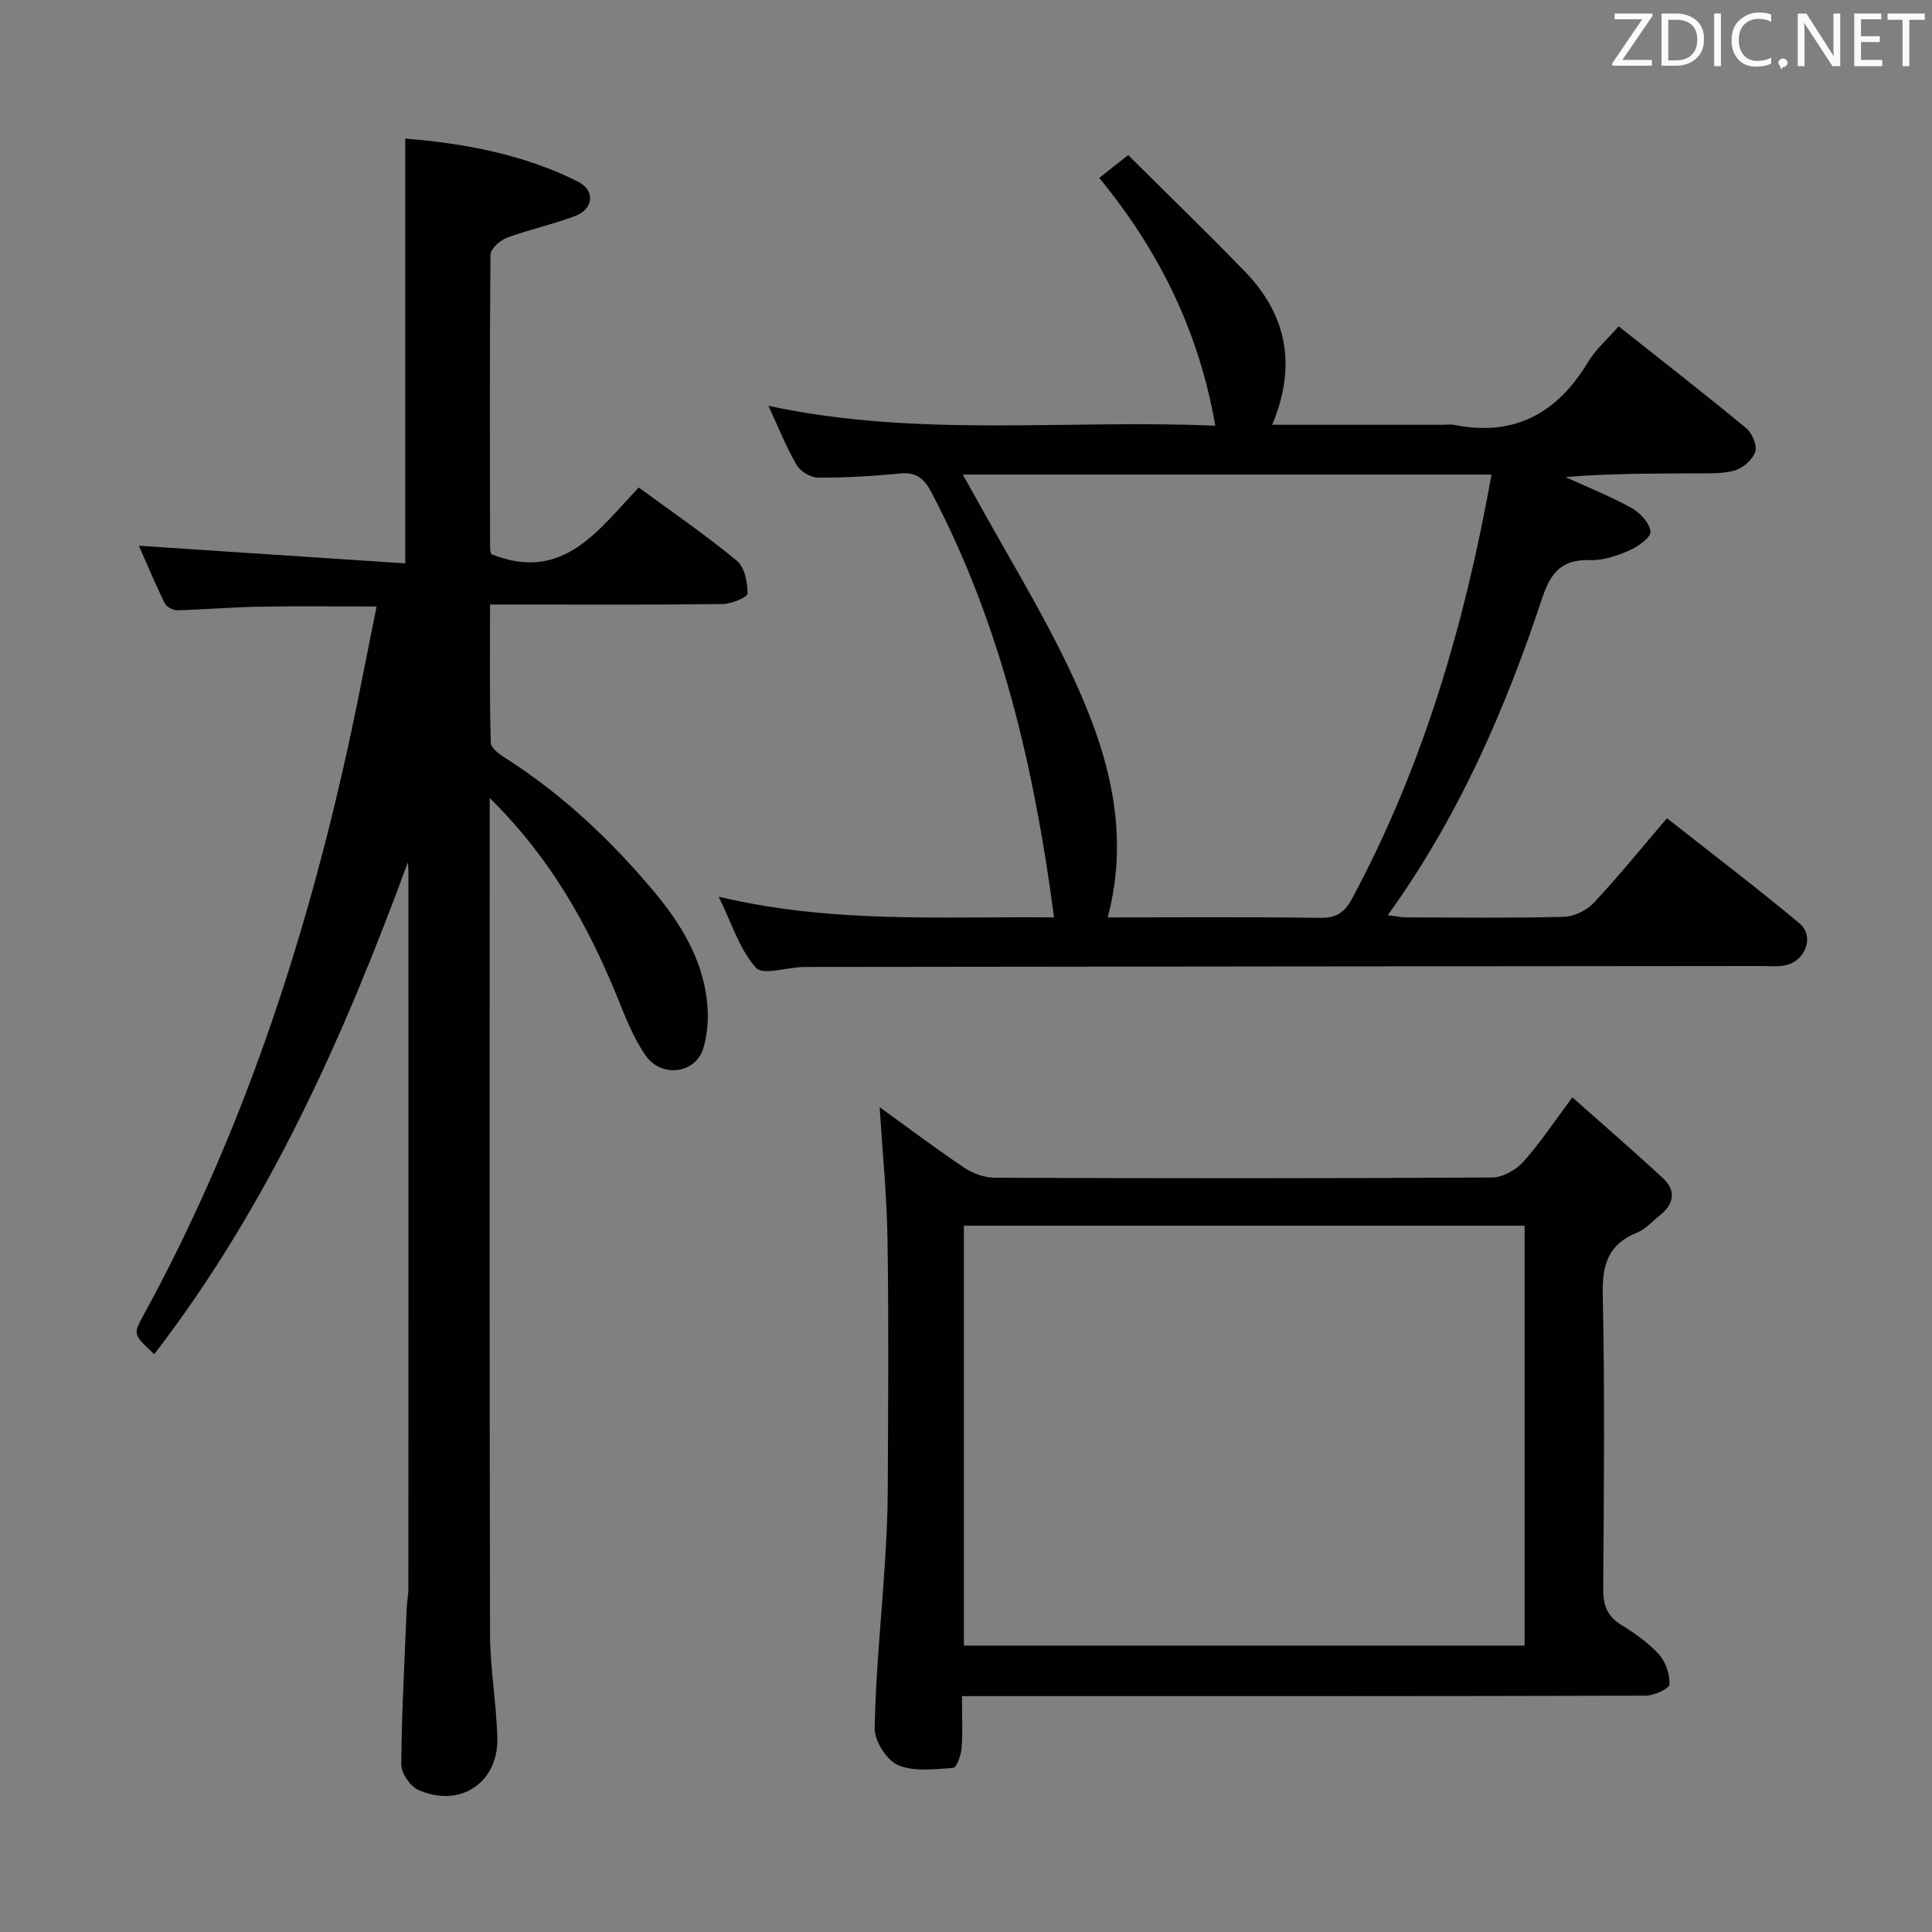 <svg enable-background="new 0 0 400 400" viewBox="0 0 400 400" xmlns="http://www.w3.org/2000/svg"><rect x="0" y="0" width="400" height="400" fill="#808080" stroke="none"/><path d="m84.45 178.52c-13.29 36.17-28.83 71.06-52.51 101.85-4.35-4.07-4.4-4.09-2.3-7.94 20.17-36.89 33.25-76.35 42.29-117.25 2.14-9.68 3.97-19.42 6.04-29.61-8.52 0-16.42-.11-24.32.04-5.65.1-11.29.6-16.93.74-.89.02-2.26-.72-2.63-1.48-1.96-4-3.67-8.12-5.33-11.88 18.47 1.22 36.72 2.43 55.14 3.65 0-29.92 0-58.62 0-87.95 12.09.99 24.37 3.2 35.76 8.91 3.59 1.8 3.25 5.66-.53 7.1-4.63 1.76-9.54 2.8-14.19 4.53-1.42.53-3.38 2.28-3.39 3.5-.19 20.33-.12 40.65-.08 60.98 0 .47.24.94.27 1.03 14.89 5.96 22.16-5.08 30.51-13.81 7.06 5.19 13.92 9.89 20.31 15.16 1.61 1.33 2.21 4.48 2.22 6.8 0 .75-3.34 2.15-5.16 2.17-13.99.18-27.99.1-41.99.1-1.82 0-3.63 0-6.17 0 0 9.77-.12 19.21.15 28.64.03 1.15 1.97 2.48 3.29 3.32 11.6 7.43 21.5 16.77 30.32 27.25 5.72 6.8 10.37 14.34 11.21 23.47.28 3.05.06 6.35-.84 9.26-1.61 5.21-8.67 6.13-11.95 1.39-2.51-3.62-4.15-7.9-5.83-12.03-6.08-14.9-13.75-28.75-26.42-41.24v5.81c0 55.82-.06 111.63.07 167.45.02 7.12 1.33 14.23 1.51 21.36.23 9.33-7.87 14.61-16.42 10.71-1.67-.76-3.48-3.47-3.47-5.26.09-10.81.68-21.61 1.13-32.41.05-1.32.34-2.64.34-3.96.02-49.32.02-98.64.01-147.96.02-.81-.06-1.62-.11-2.44z" fill="#010100"/><path d="m148.79 185.65c23.64 5.64 46.59 4.04 69.44 4.29-4.07-30.8-10.91-60.52-25.42-88.06-1.54-2.92-3.18-4.16-6.51-3.84-5.62.54-11.28.88-16.91.85-1.53-.01-3.68-1.28-4.45-2.61-2.16-3.71-3.75-7.75-5.85-12.26 30.98 6.67 61.78 2.77 92.52 4.12-3.36-19.43-11.52-36.08-24.03-51.31 1.7-1.34 3.33-2.62 6-4.72 8.03 8 16.23 15.91 24.15 24.09 8.73 9.02 10.79 19.52 5.66 31.75h35.19c.83 0 1.69-.14 2.5.02 12.45 2.49 21.32-2.41 27.7-13 1.59-2.64 4.04-4.76 6.34-7.41 9.04 7.17 17.83 13.99 26.39 21.07 1.24 1.02 2.33 3.59 1.89 4.92-.54 1.63-2.56 3.39-4.28 3.87-2.65.74-5.59.56-8.4.58-8.79.06-17.59.02-26.62.77 4.58 2.09 9.28 3.96 13.68 6.39 1.77.98 3.74 3.11 3.94 4.9.13 1.16-2.59 3.12-4.38 3.9-2.55 1.11-5.44 2.1-8.16 2.01-5.82-.19-8.12 2.54-9.88 7.85-7.66 23.07-17.28 45.26-31.98 65.66 1.59.19 2.78.45 3.96.45 10.83.03 21.66.17 32.49-.11 2.13-.06 4.74-1.33 6.21-2.9 5.11-5.45 9.81-11.28 15.15-17.52 9.29 7.33 18.52 14.33 27.4 21.74 3.26 2.72 1.26 7.95-3.04 8.74-1.62.3-3.32.12-4.99.12-65.98.06-131.96.11-197.94.2-3.46 0-8.58 1.81-10.03.18-3.39-3.76-4.98-9.11-7.74-14.73zm50.55-87.39c1.16 2.06 1.97 3.49 2.76 4.93 6.5 11.79 13.58 23.31 19.35 35.46 7.62 16.04 12.79 32.8 7.89 51.29 14.66 0 29.3-.12 43.93.09 3.33.05 5.1-1.07 6.61-3.88 14.77-27.5 23.39-56.98 28.92-87.89-36.57 0-72.67 0-109.46 0z" fill="#010100"/><path d="m199.17 351.17c0 4.13.18 7.46-.08 10.75-.12 1.47-1.05 4.06-1.75 4.11-3.82.26-8.1.84-11.41-.58-2.36-1.01-4.89-5.01-4.84-7.64.2-11.27 1.37-22.51 2.09-33.77.33-5.14.6-10.29.62-15.44.08-17.32.21-34.64-.05-51.96-.14-9.08-1.05-18.15-1.63-27.41 5.58 4.03 11.45 8.45 17.53 12.54 1.79 1.2 4.2 2.06 6.34 2.07 34.31.13 68.62.15 102.92-.05 2.19-.01 4.93-1.54 6.45-3.23 3.42-3.78 6.24-8.1 10.18-13.37 6.51 5.79 12.73 11.15 18.74 16.73 2.72 2.52 2.38 5.3-.56 7.64-1.56 1.24-2.96 2.89-4.73 3.61-5.99 2.41-7.3 6.61-7.16 12.85.45 20.31.24 40.63.1 60.95-.02 3.33.78 5.61 3.68 7.41 2.82 1.74 5.64 3.7 7.84 6.12 1.41 1.56 2.31 4.17 2.19 6.24-.05.9-3.22 2.33-4.98 2.33-44.97.13-89.93.1-134.9.1-1.96 0-3.92 0-6.59 0zm.39-97.4v86.93h116.09c0-29.16 0-58.02 0-86.93-38.92 0-77.47 0-116.09 0z" fill="#010100"/><g fill="#fafafb"><path d="m342.2 3.2-6.3 9.2h6.1v1.2h-8.2v-.5l6.2-9.1h-5.7v-1.2h7.8v.4z"/><path d="m344 13.7v-10.9h3.1c1.6 0 3 .5 4.1 1.4 1.1 1 1.6 2.2 1.6 3.9s-.5 3-1.6 4-2.5 1.5-4.2 1.5h-3zm1.4-9.6v8.4h1.6c1.4 0 2.5-.4 3.2-1.1.8-.8 1.2-1.8 1.2-3.2s-.4-2.4-1.2-3.1-1.8-1-3.1-1z"/><path d="m356.3 2.8v10.9h-1.4v-10.9z"/><path d="m366.6 13.2c-.8.4-1.8.6-3 .6-1.6 0-2.8-.5-3.7-1.5s-1.4-2.3-1.4-3.9c0-1.7.5-3.2 1.6-4.2s2.4-1.6 4-1.6c1 0 1.9.1 2.6.4v1.5c-.8-.4-1.6-.6-2.6-.6-1.2 0-2.2.4-3 1.2s-1.1 1.9-1.1 3.3c0 1.3.4 2.3 1.1 3.1s1.6 1.1 2.8 1.1c1.1 0 2-.2 2.8-.7v1.3z"/><path d="m368.2 13c0-.3.1-.5.3-.6.2-.2.4-.3.6-.3.3 0 .5.1.7.3s.3.4.3.6-.1.5-.3.6c-.2.2-.4.3-.7.3-.3 1-.5-.1-.6-.3-.2-.2-.3-.4-.3-.6z"/><path d="m381.1 13.7h-1.7l-5.5-8.4c-.2-.2-.3-.5-.4-.7 0 .2.1.8.1 1.5v7.6h-1.4v-10.9h1.8l5.3 8.3c.3.4.4.6.4.8 0-.3-.1-.8-.1-1.6v-7.5h1.4v10.9z"/><path d="m389.7 13.7h-5.8v-10.9h5.6v1.2h-4.2v3.5h3.9v1.2h-3.9v3.7h4.4z"/><path d="m398.4 4.1h-3.1v9.6h-1.4v-9.6h-3.1v-1.3h7.7v1.3z"/></g></svg>